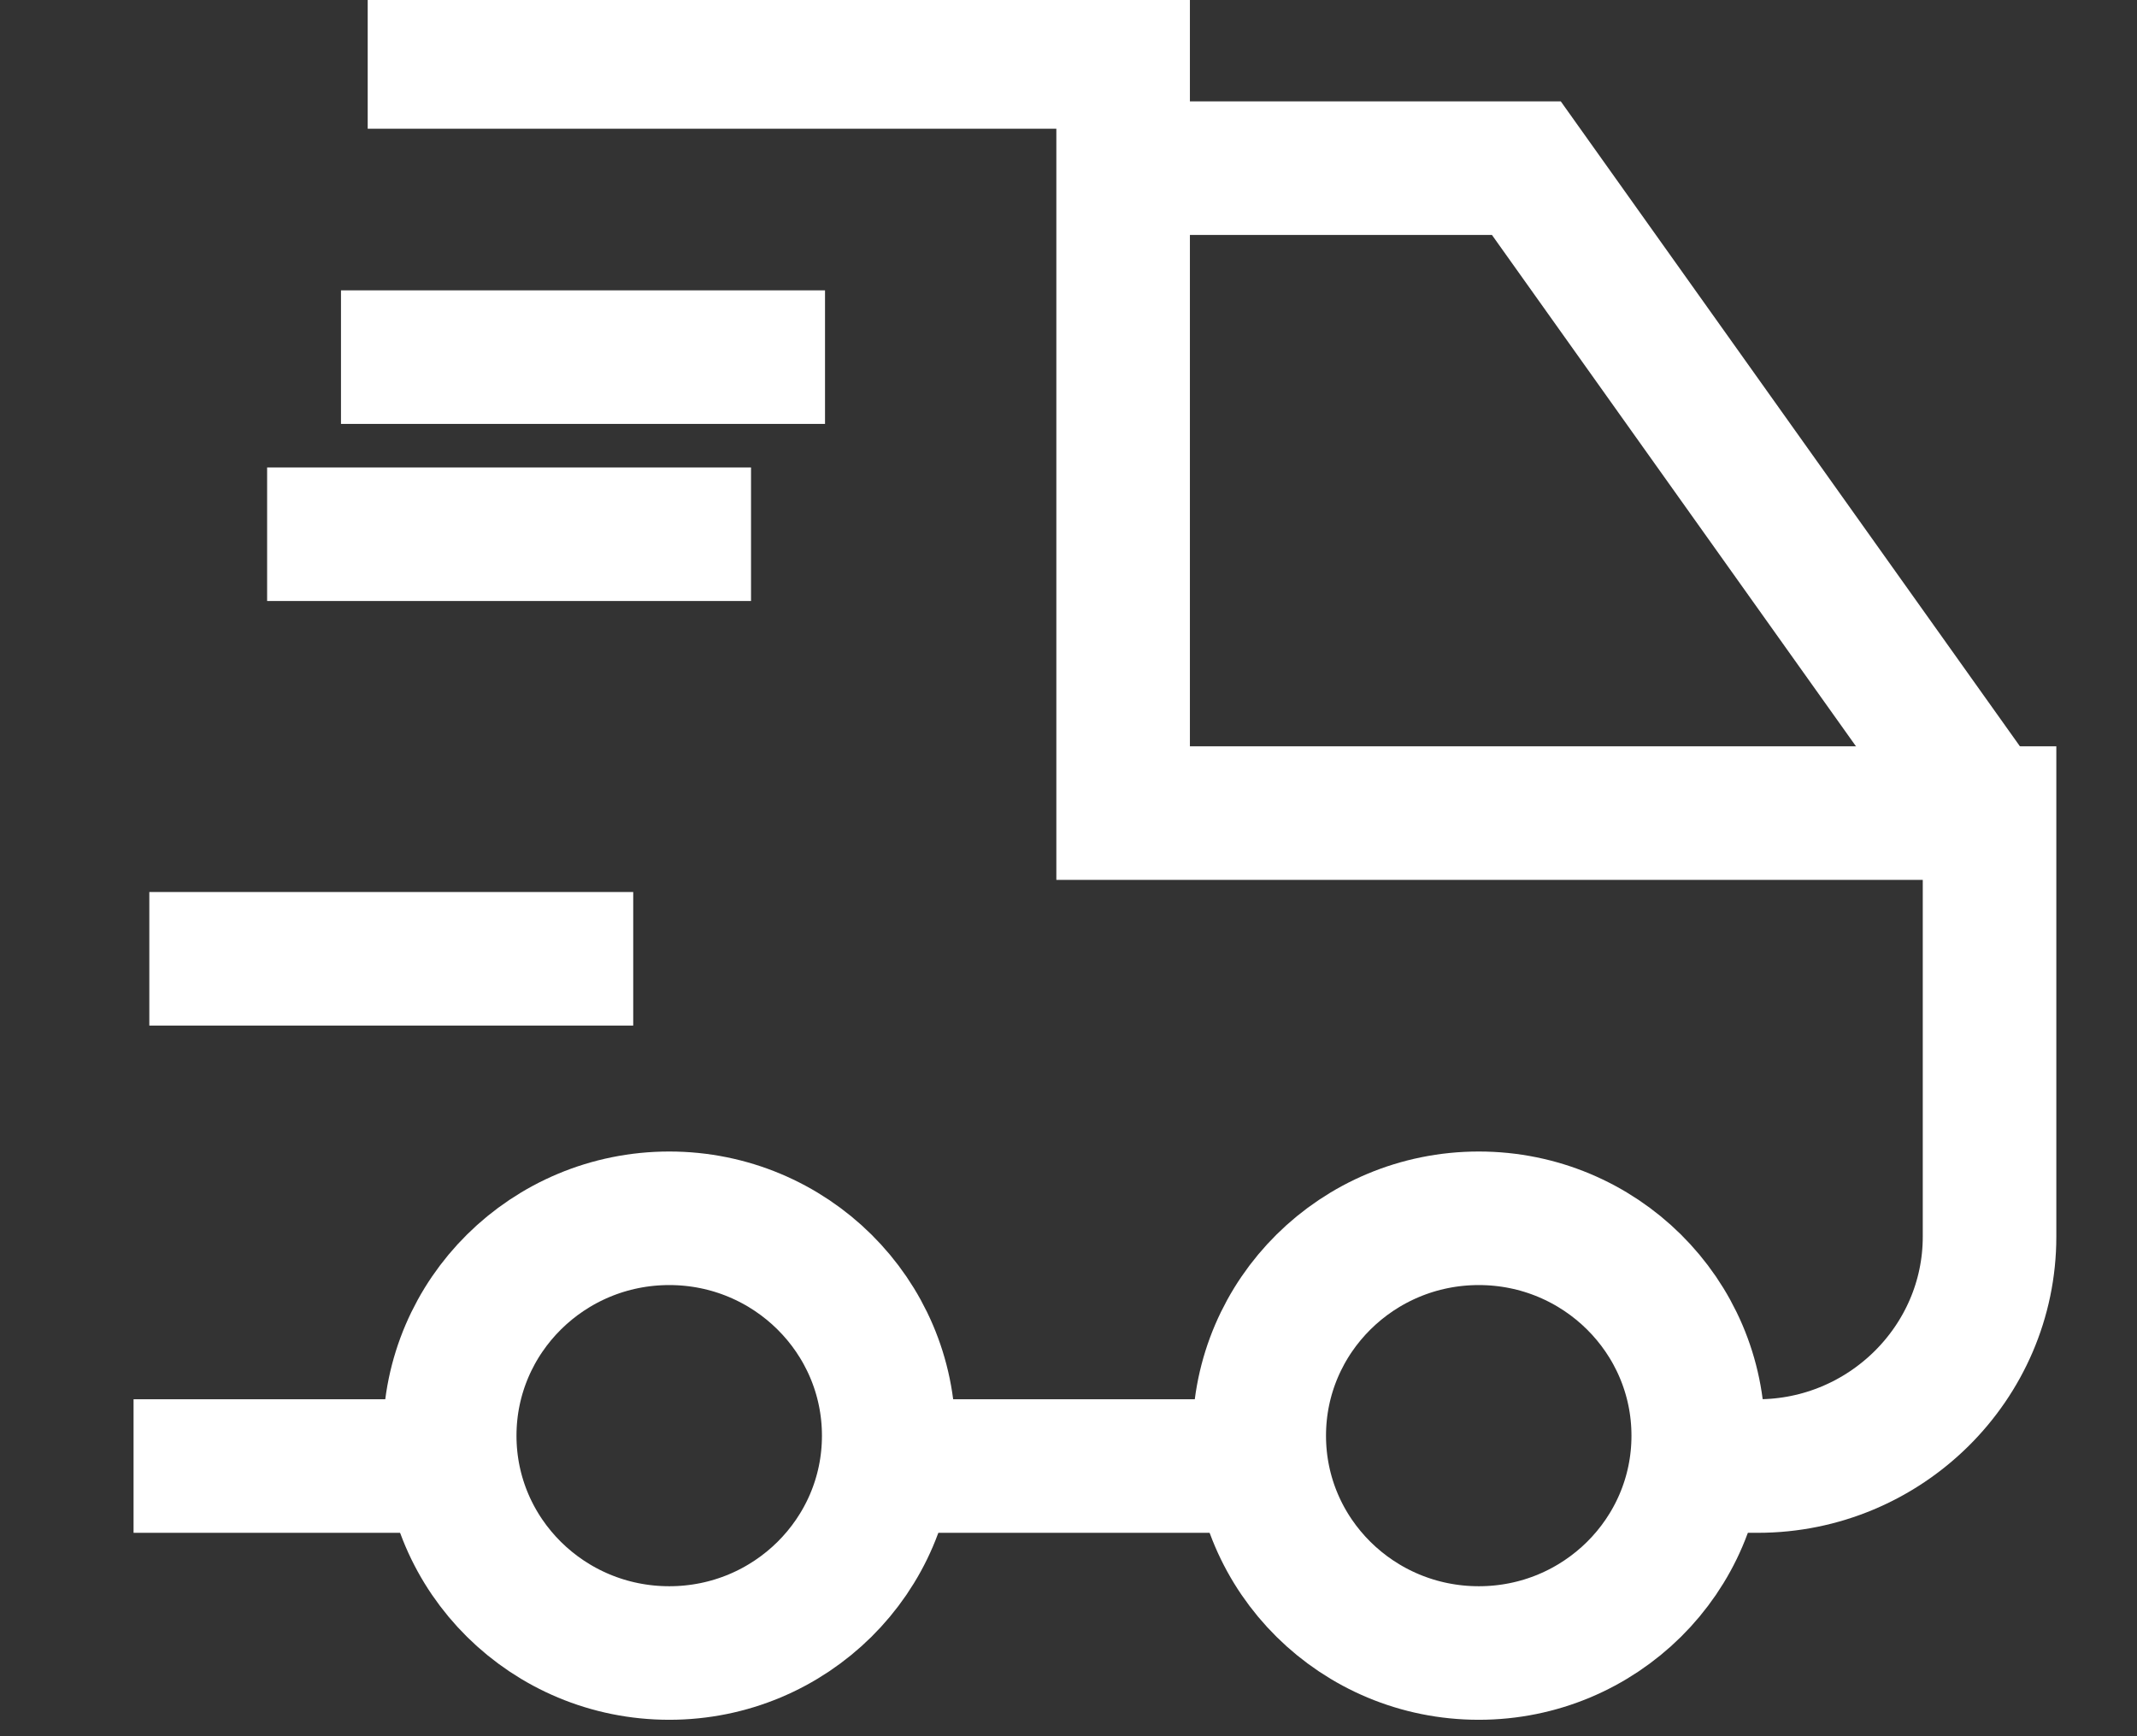 <svg width="16" height="13" viewBox="0 0 16 13" fill="none" xmlns="http://www.w3.org/2000/svg">
<rect x="0" y="0" width="16" height="13" fill="#333333" stroke="none"/>
<path d="M6.643 10.977H9.43" stroke="white" strokeWidth="0.7" strokeMiterlimit="10"/>
<path d="M1 10.977H3.367" stroke="white" strokeWidth="0.7" strokeMiterlimit="10" strokeLinecap="round" strokeLinejoin="round"/>
<path d="M12.715 10.977H13.161C14.115 10.977 14.896 10.205 14.896 9.26V6.088H8.409V0.464H2.753" stroke="white" strokeWidth="0.7" strokeMiterlimit="10" strokeLinecap="round" strokeLinejoin="round"/>
<path d="M8.103 1.259H11.428L14.867 6.09" stroke="white" strokeWidth="0.7" strokeMiterlimit="10" strokeLinejoin="round"/>
<path d="M5.011 12.377C5.918 12.377 6.654 11.649 6.654 10.75C6.654 9.851 5.918 9.122 5.011 9.122C4.103 9.122 3.367 9.851 3.367 10.75C3.367 11.649 4.103 12.377 5.011 12.377Z" stroke="white" strokeWidth="0.7" strokeMiterlimit="10" strokeLinejoin="round"/>
<path d="M11.072 12.377C11.979 12.377 12.715 11.649 12.715 10.75C12.715 9.851 11.979 9.122 11.072 9.122C10.164 9.122 9.428 9.851 9.428 10.75C9.428 11.649 10.164 12.377 11.072 12.377Z" stroke="white" strokeWidth="0.7" strokeMiterlimit="10" strokeLinejoin="round"/>
<path d="M2.553 2.674H6.177" stroke="white" strokeWidth="0.7" strokeMiterlimit="10" strokeLinecap="round" strokeLinejoin="round"/>
<path d="M2 4H5.623" stroke="white" strokeWidth="0.7" strokeMiterlimit="10" strokeLinecap="round" strokeLinejoin="round"/>
<path d="M1.118 7.179H4.741" stroke="white" strokeWidth="0.7" strokeMiterlimit="10" strokeLinecap="round" strokeLinejoin="round"/>
</svg>
